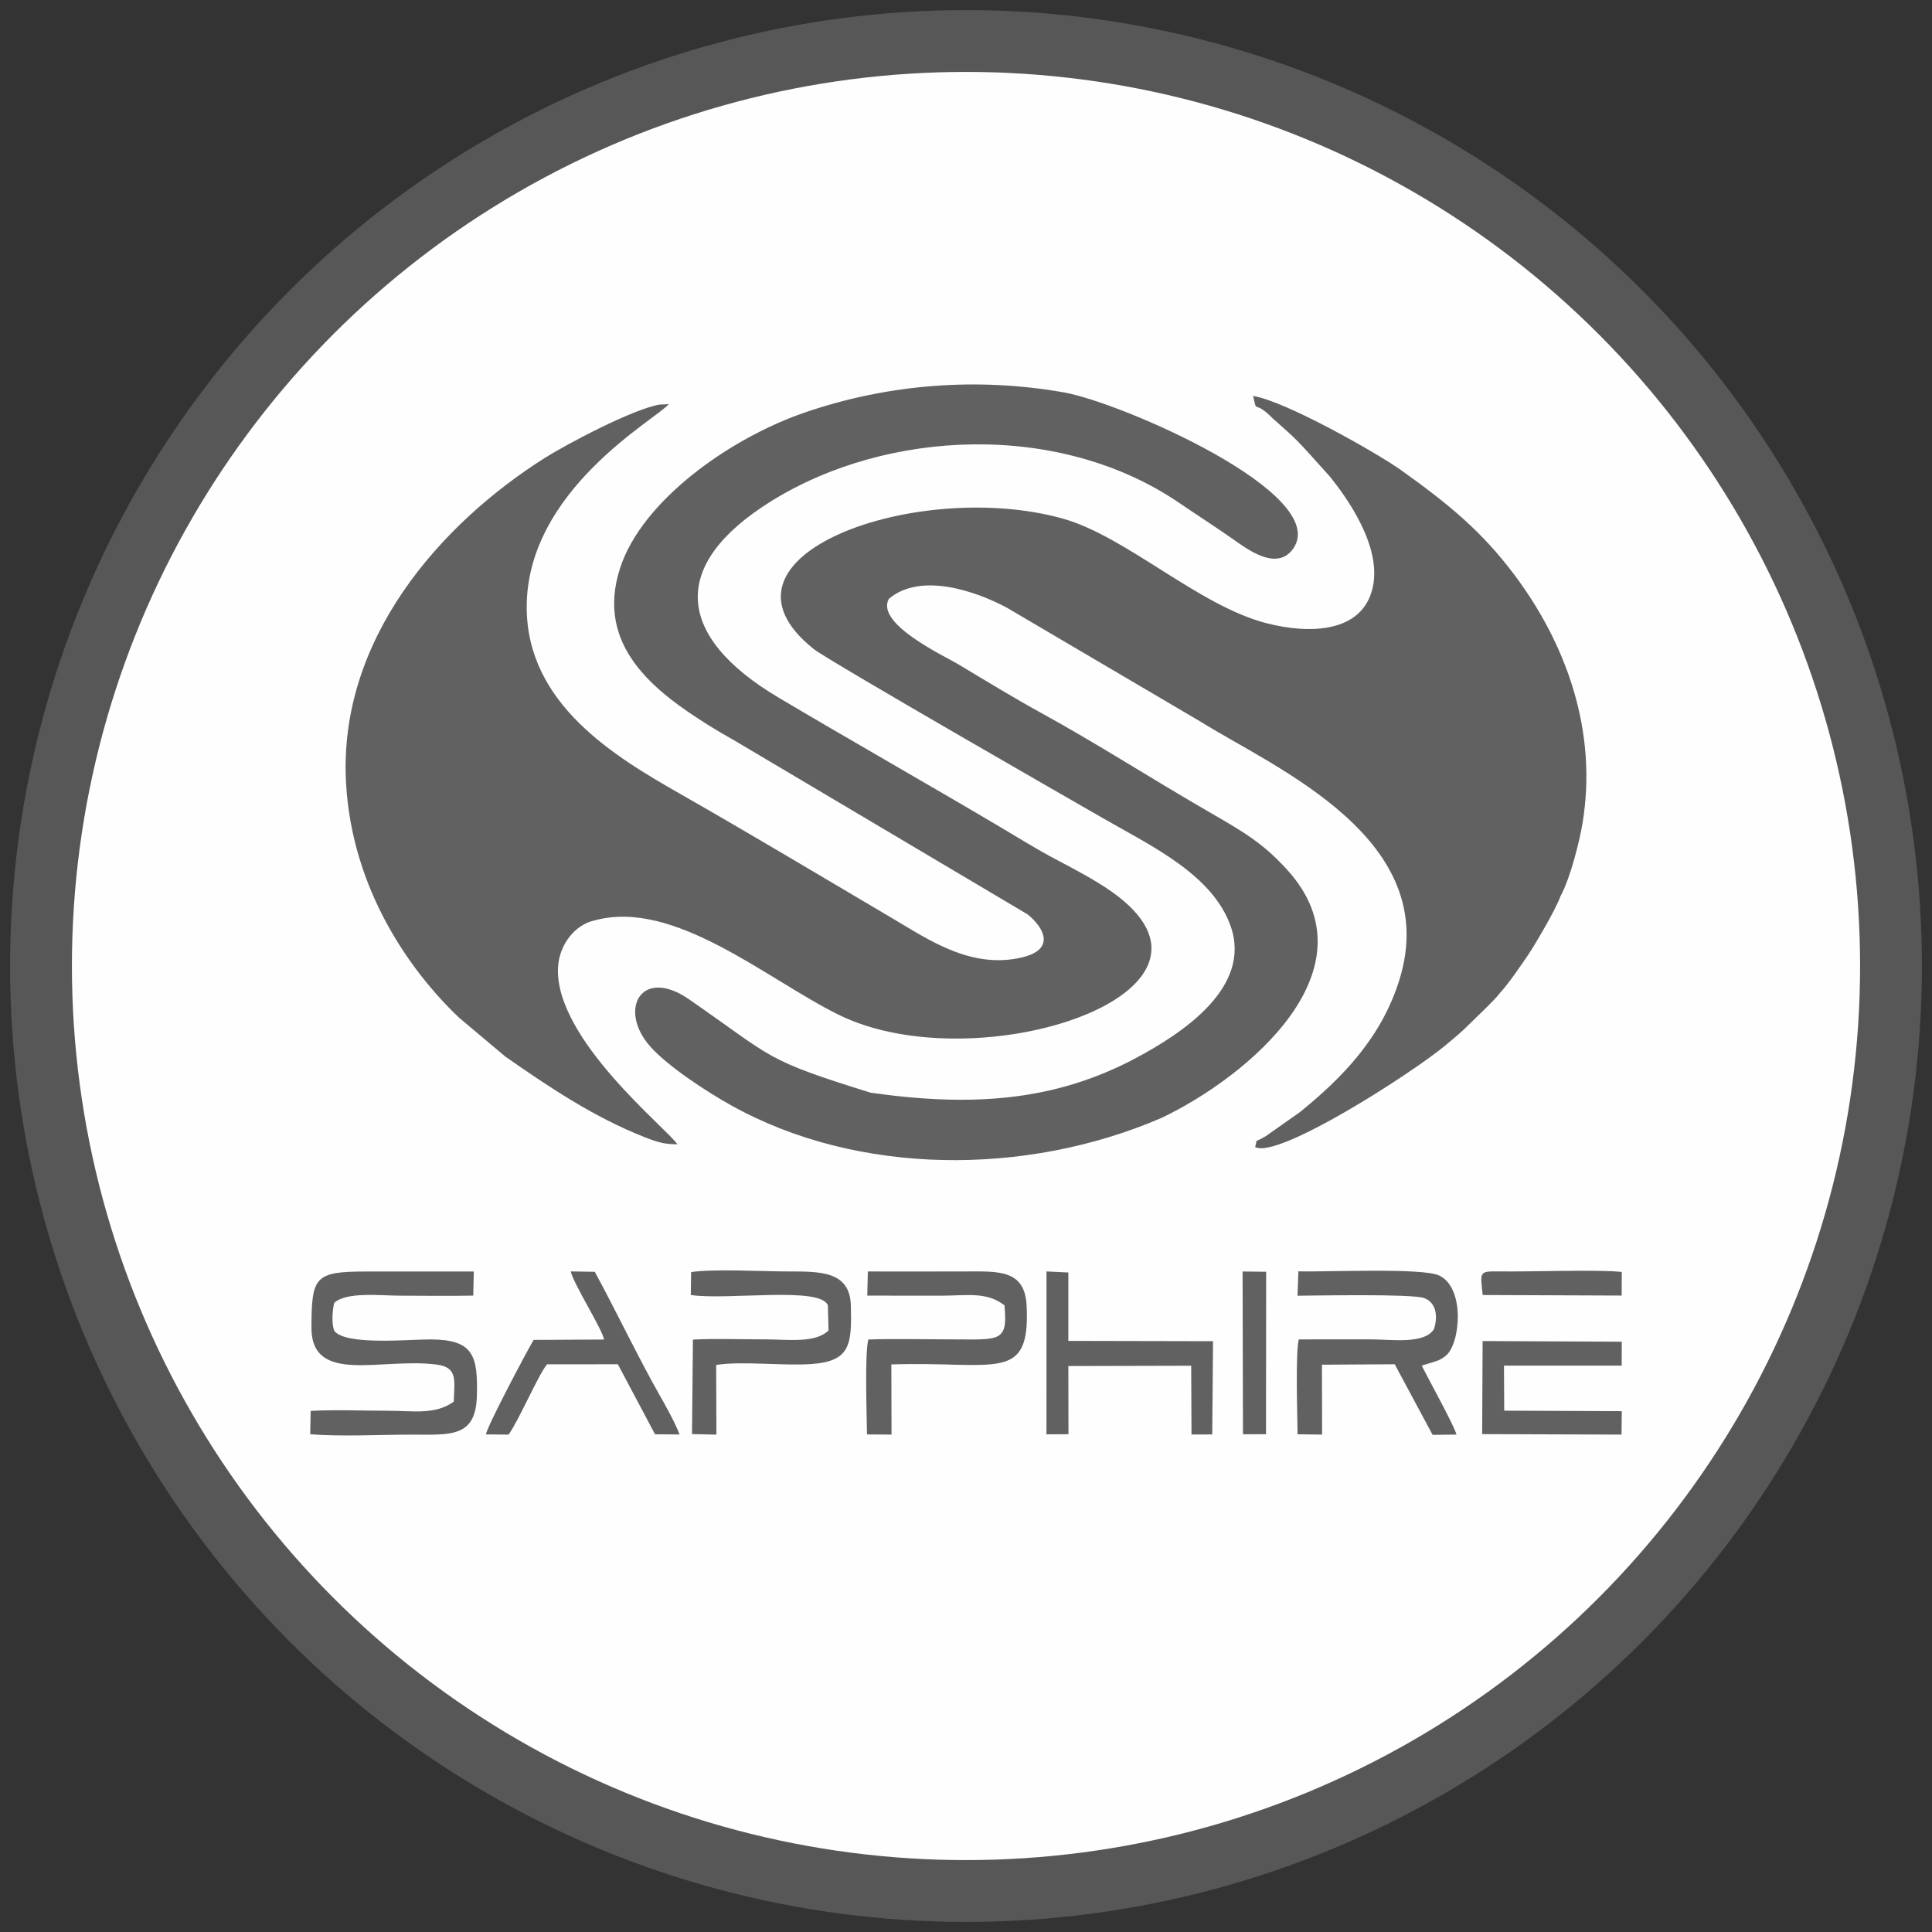 <?xml version="1.0" encoding="UTF-8"?>
<!DOCTYPE svg PUBLIC "-//W3C//DTD SVG 1.1//EN" "http://www.w3.org/Graphics/SVG/1.1/DTD/svg11.dtd">
<!-- Creator: CorelDRAW 2017 -->
<svg xmlns="http://www.w3.org/2000/svg" xml:space="preserve" width="500px" height="500px" version="1.1" style="shape-rendering:geometricPrecision; text-rendering:geometricPrecision; image-rendering:optimizeQuality; fill-rule:evenodd; clip-rule:evenodd"
viewBox="0 0 500 500"
 xmlns:xlink="http://www.w3.org/1999/xlink">
 <rect x="0" y="0" width="500" height="500" fill="#333333" stroke="none"/>
 <defs>
  <style type="text/css">
   <![CDATA[
    .str0 {stroke:#575757;stroke-width:16;stroke-miterlimit:22.926}
    .fil0 {fill:#FEFEFE}
    .fil1 {fill:#616161}
   ]]>
  </style>
 </defs>
 <g id="Слой_x0020_1">
  <circle class="fil0 str0" cx="250" cy="250" r="239.39"/>
  <path class="fil1" d="M403.83 231.99c2.74,-5.07 5.02,-14.74 5.69,-18.73 4.07,-24.14 -4.28,-46.81 -17.72,-64.66 -8.23,-10.92 -16.63,-17.99 -29.34,-27.02 -5.96,-4.24 -29.71,-17.77 -38.15,-19.1 1.14,5.08 -0.11,0.55 5.11,5.83 6.5,5.82 5.41,4.58 14.82,15.1 4.23,5.3 13.4,17.87 11.03,28.59 -2.6,11.76 -16.18,12.21 -27.53,9.28 -17.61,-4.55 -36.28,-22.49 -52.74,-27.08 -37.53,-10.47 -94.66,9.68 -64.39,33.78 3.82,3.04 68.59,40.19 75.58,44.19 12.06,6.9 27.67,14.33 32.3,27.52 5.61,15.93 -12.67,27.81 -24.51,34.13 -21.06,11.24 -42.54,12.68 -68.66,8.97 -27.79,-8.65 -24.68,-8.71 -46.97,-24.15 -12.42,-8.61 -18.5,2.71 -10.06,12.2 4.59,5.17 14.61,11.71 21.09,15.31 32.58,18.11 76.02,18.33 111.19,3.18 22.39,-10.66 55.82,-38.58 32.55,-64.23 -6.14,-6.76 -11.01,-9.66 -20.07,-14.88 -14.81,-8.54 -28.72,-17.54 -43.5,-25.66 -7.12,-3.91 -14.43,-8.38 -21.58,-12.67 -3.47,-2.07 -21.53,-10.48 -17.93,-16.91 8.18,-6.94 22.46,-2.03 30.5,2.27l50.28 29.58c19.05,11.92 62.81,30.2 51.31,66.86 -4.65,14.83 -14.59,25.11 -25.7,34.12l-8.79 6.19c-3.33,2.03 -2.08,0.35 -2.81,2.85 5.85,3.22 40.5,-19.04 49.22,-26.29 2.67,-2.22 4.18,-3.44 6.78,-6.06 1.67,-1.67 5.86,-5.53 7.43,-7.6 2.1,-2.24 5.66,-7.47 7.26,-9.83 1.53,-2.27 7.09,-11.6 8.31,-15.08zm-228.52 64.15c-2.68,-4.07 -31.69,-27.17 -30.9,-45.64 0.27,-6.13 4.47,-11.22 9.45,-12.29 20.65,-5.71 44.83,15.42 63.31,24.47 35.96,17.61 107.62,-5.93 70.4,-32.01 -4.14,-2.91 -9.88,-5.94 -14.45,-8.34 -4.78,-2.51 -9.73,-5.62 -14.44,-8.4 -19.18,-11.35 -37.84,-21.92 -57.15,-33.37 -26.49,-15.71 -28.66,-34.26 -1.89,-50.89 29.86,-18.56 74.52,-20.75 105.71,0.59 4.46,3.05 9.07,6 13.62,9.18 3.41,2.37 11.38,8.66 15.69,2.57 10.03,-14.2 -44.59,-37.85 -59.23,-40.44 -22.54,-3.99 -45.72,-2.2 -67.27,5.23 -19.46,6.71 -41.98,22.81 -47.65,40.13 -6.67,20.33 9.21,32.16 22.67,40.64 2.58,1.62 4.2,2.57 6.71,3.96l76.07 45.12c4.21,3.41 7.33,9.07 -1.52,11.14 -13.09,3.08 -24.14,-4.61 -33.18,-9.94 -18.24,-10.77 -36.91,-21.95 -55.29,-32.43 -16.8,-9.59 -39.65,-23.18 -39.66,-48.29 -0.01,-30.41 33.6,-48.68 36.77,-52.54 0.04,-0.05 -0.83,0.1 -2.26,0.1 -6.92,1.08 -24.34,10.35 -29.95,13.9 -26.81,16.99 -53.45,46.85 -51.31,84.16 1.57,27.26 16.31,48.32 29.22,60.6l12.01 10.1c11.38,7.94 22.95,15.7 36.14,20.89 3.8,1.49 5.32,1.77 8.38,1.8z"/>
  <g id="_2001538390992">
   <path class="fil1" d="M117.44 362.75c-4.89,3.47 -10.26,2.35 -17.31,2.35 -6.35,-0.01 -13.47,-0.31 -19.73,0.04l-0.12 6.03c7.88,0.67 18.26,0.1 26.35,0.11 9.83,0 16.46,0.85 16.78,-9.88 0.33,-10.66 -0.99,-14.66 -11.77,-14.76 -5.53,-0.05 -22.17,1.66 -25.12,-2.22 -0.72,-1.72 -0.54,-5.05 -0.04,-7.2 3.03,-2.99 12.14,-1.9 17.15,-1.9 6.25,0.01 12.61,0.12 18.85,-0.02l0.14 -6.23c-9.44,0.01 -18.72,0 -27.99,0 -13.25,0 -13.96,1.41 -14.03,14.39 -0.08,15.09 18.07,7.82 32.4,9.69 5.63,0.73 4.54,4.22 4.44,9.6z"/>
   <path class="fil1" d="M335.8 335.33c4.58,-0.02 29.4,-0.53 32.7,0.59 3.1,1.06 3.74,4.56 2.6,8.07 -2.5,3.96 -11.04,2.65 -16.15,2.64 -6.27,0 -12.55,-0.02 -18.82,0.01 -0.9,3.26 -0.36,19.97 -0.32,24.55l6.35 0.08 -0.04 -18.09 18.83 -0.11 9.81 18.27 6.17 -0.07c-0.44,-2.06 -7.42,-14.67 -8.99,-17.85l3.46 -1.07c1.2,-0.34 2.08,-0.9 2.88,-1.59 3.75,-3.26 4.88,-17.73 -1.95,-20.71 -4.57,-1.99 -29.2,-0.82 -36.31,-1.03l-0.22 6.31z"/>
   <path class="fil1" d="M224.45 335.31c6.48,0.01 12.78,0.01 19.08,0.01 6.74,0 11.73,-1.11 16.42,2.49 0.96,9.69 -1.37,8.83 -13.42,8.82 -7.19,0 -14.65,-0.2 -21.81,0.03 -0.96,3.68 -0.4,19.7 -0.34,24.57l6.35 0.04 -0.05 -18.16c27.09,-0.86 36,4.93 35.01,-15.21 -0.46,-9.51 -7.51,-8.85 -16.16,-8.85 -8.31,-0.01 -16.63,0.06 -24.93,0l-0.15 6.26z"/>
   <path class="fil1" d="M178.78 335.15c9.64,1.41 33.76,-2.34 35.47,2.71l0.18 6.46c-3.48,3.38 -10.46,2.31 -16.37,2.31 -6.09,0.01 -12.71,-0.25 -18.73,0.05l-0.24 24.46 6.32 0.14 -0.07 -18.03c6.56,-1.07 17.47,0.28 24.68,-0.24 10.13,-0.73 10.43,-5.12 10.18,-15.12 -0.22,-8.92 -7.86,-8.84 -16.14,-8.84 -6.66,0 -19.25,-0.71 -25.2,0.16l-0.08 5.94z"/>
   <polygon class="fil1" points="270.82,371.21 276.52,371.17 276.49,353.53 308.28,353.45 308.36,371.25 313.73,371.23 313.93,347.1 276.49,347.02 276.49,329.32 270.84,329.05 "/>
   <path class="fil1" d="M156.33 346.67l-18.23 0.1c-1.75,2.93 -12.16,22.58 -12.33,24.45l5.84 0.06c2.54,-3.42 8.03,-16.14 9.99,-18.2l18.3 -0.01 9.62 18.12 6.36 0.05c-1.25,-3.24 -3.79,-7.76 -5.27,-10.35 -5.3,-9.33 -11.3,-21.86 -16.68,-31.75l-6.23 -0.1c0.74,3.28 8.2,14.98 8.63,17.63z"/>
   <polygon class="fil1" points="383.58,371.15 419.65,371.27 419.72,365.21 389.29,365.08 389.23,353.43 419.7,353.42 419.71,347.23 383.7,347.06 "/>
   <polygon class="fil1" points="321.68,371.19 327.64,371.17 327.68,329.13 321.58,329.06 "/>
   <path class="fil1" d="M383.72 335.15l35.96 0.14 0.04 -6.11c-6.09,-0.67 -23.44,-0.02 -31.81,-0.14 -5.22,-0.08 -4.81,0.16 -4.19,6.11z"/>
  </g>
 </g>
</svg>
